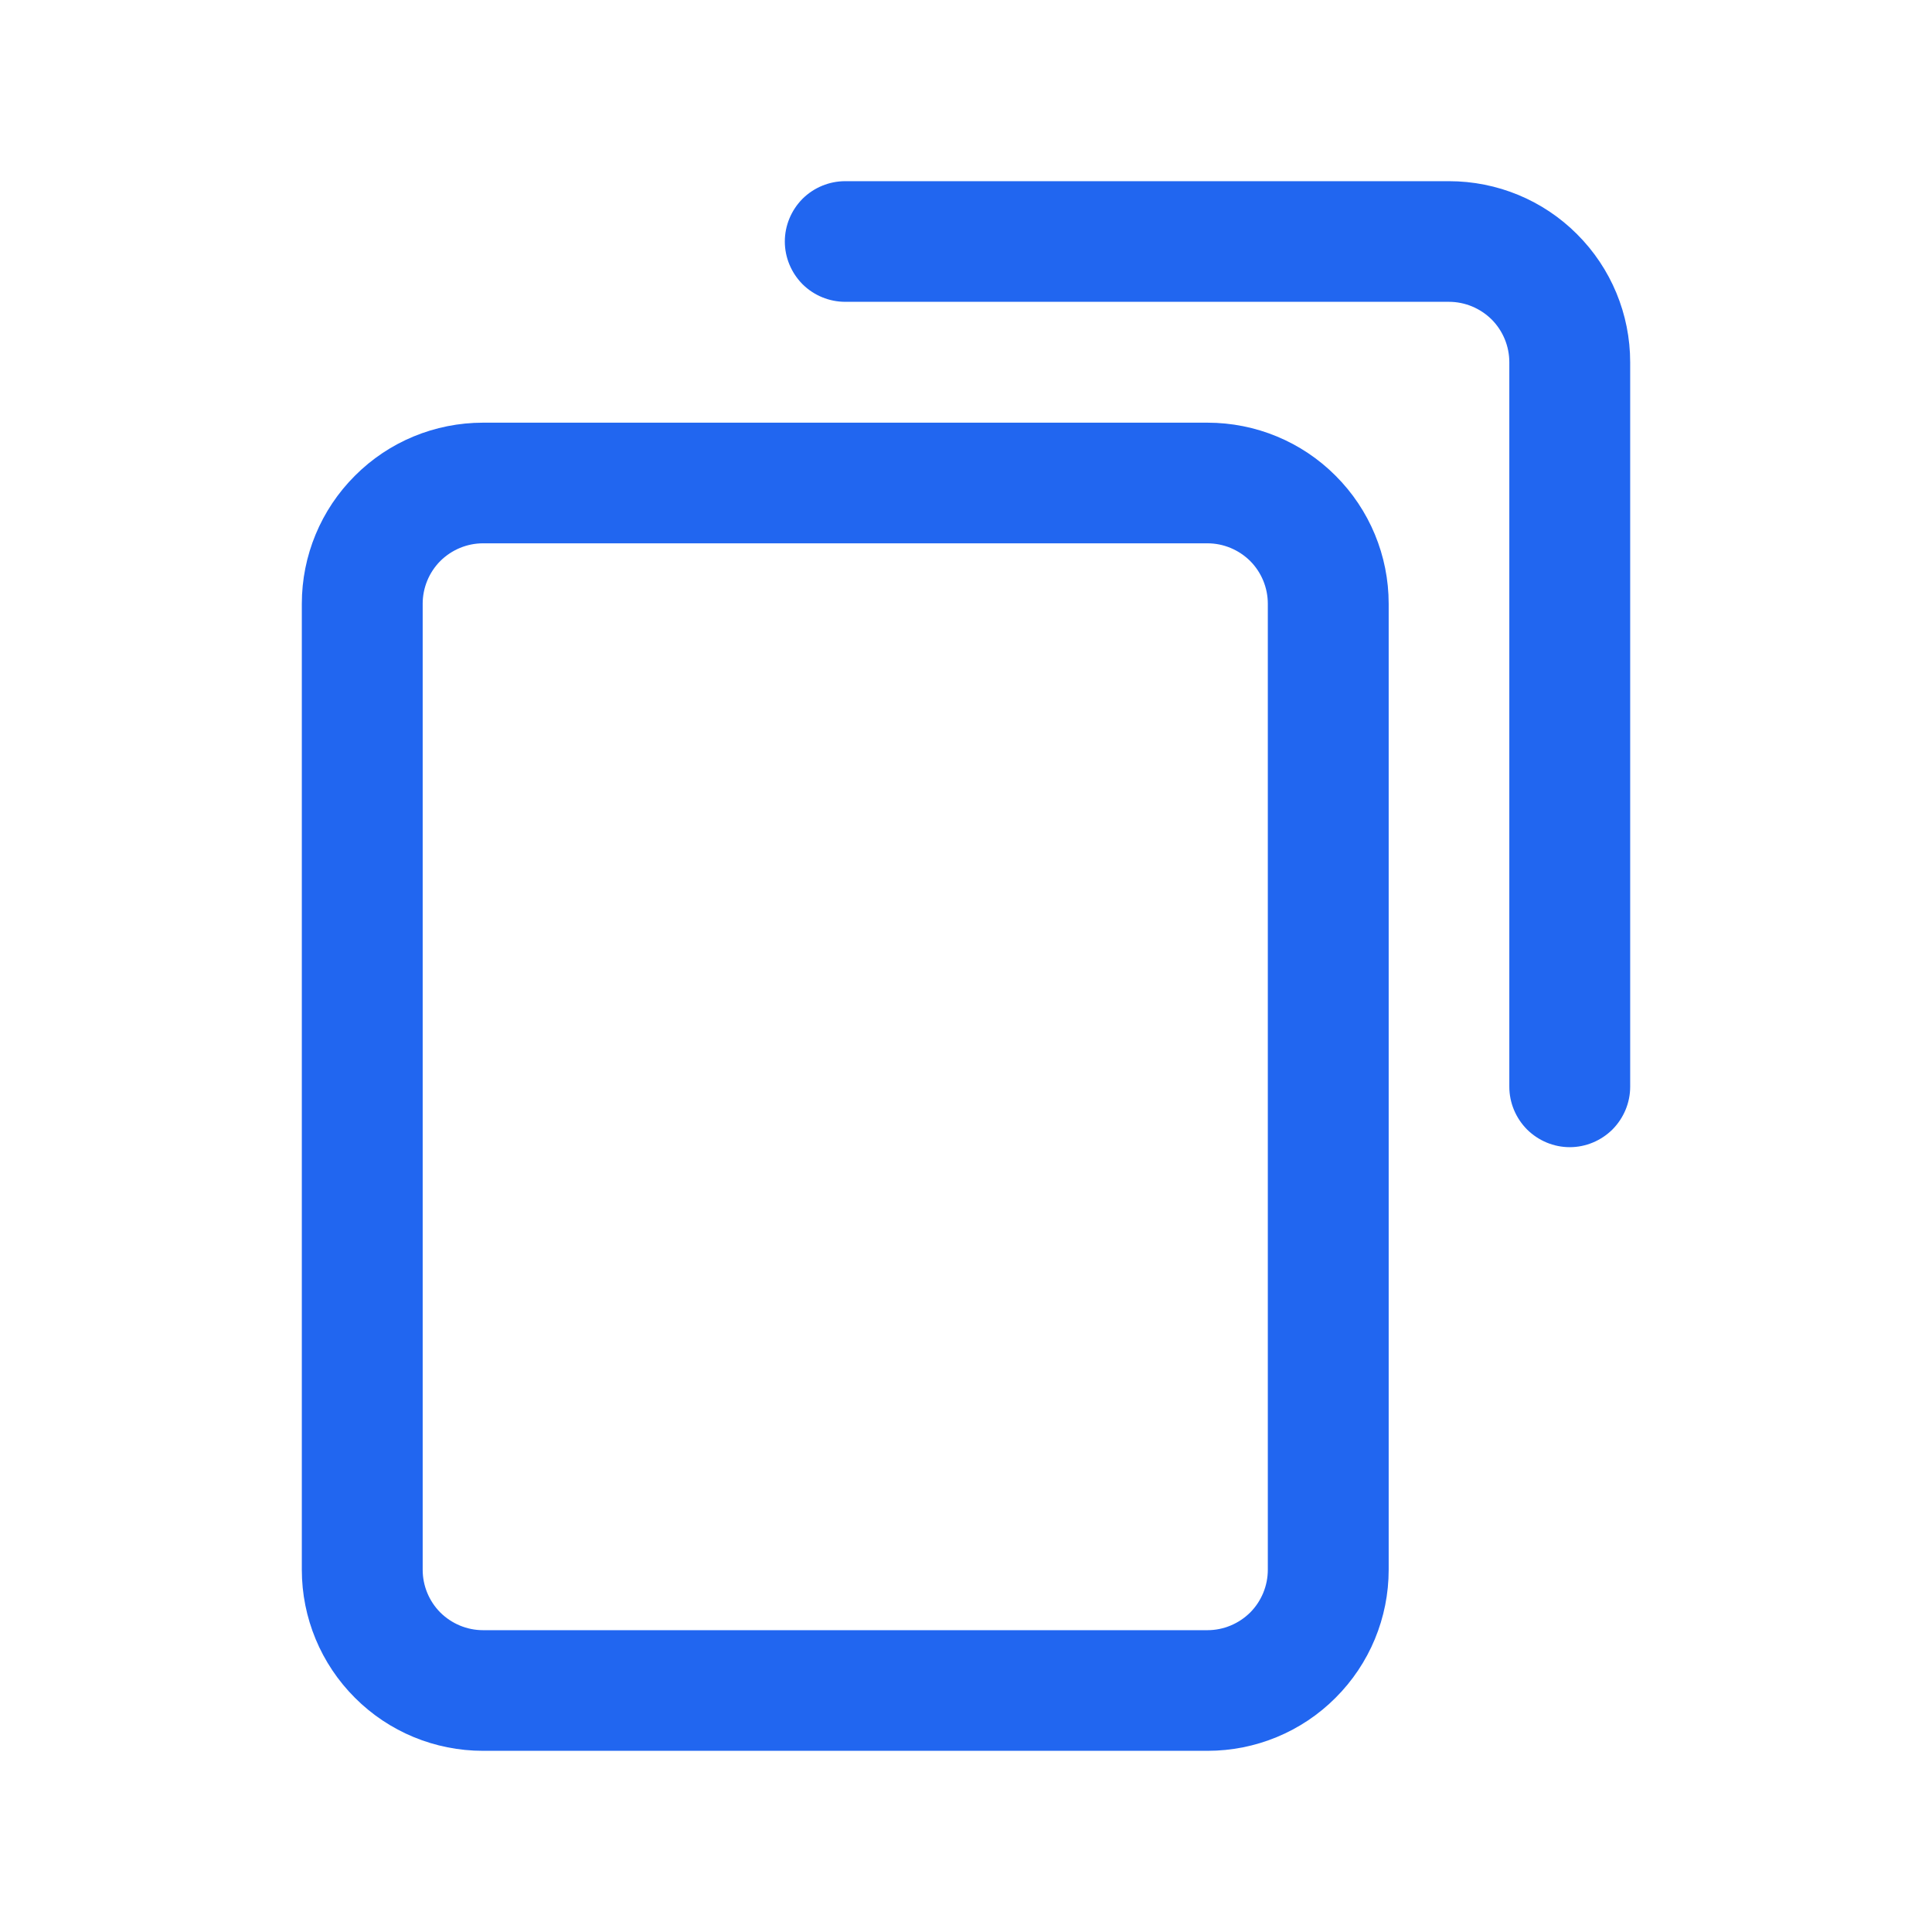 <svg width="18" height="18" viewBox="0 0 18 18" fill="none" xmlns="http://www.w3.org/2000/svg">
<path d="M4.5 16.312H11.25C11.698 16.312 12.127 16.135 12.443 15.818C12.76 15.502 12.938 15.073 12.938 14.625V5.625C12.938 5.177 12.76 4.748 12.443 4.432C12.127 4.115 11.698 3.938 11.25 3.938H4.5C4.052 3.938 3.623 4.115 3.307 4.432C2.99 4.748 2.812 5.177 2.812 5.625V14.625C2.812 15.073 2.99 15.502 3.307 15.818C3.623 16.135 4.052 16.312 4.5 16.312ZM11.25 5.062C11.399 5.062 11.542 5.122 11.648 5.227C11.753 5.333 11.812 5.476 11.812 5.625V14.625C11.812 14.774 11.753 14.917 11.648 15.023C11.542 15.128 11.399 15.188 11.25 15.188H4.5C4.351 15.188 4.208 15.128 4.102 15.023C3.997 14.917 3.938 14.774 3.938 14.625V5.625C3.938 5.476 3.997 5.333 4.102 5.227C4.208 5.122 4.351 5.062 4.5 5.062H11.25Z" fill="#2166F0"/>
<path d="M14.625 10.688C14.774 10.688 14.917 10.628 15.023 10.523C15.128 10.417 15.188 10.274 15.188 10.125V3.375C15.188 2.927 15.01 2.498 14.693 2.182C14.377 1.865 13.948 1.688 13.5 1.688H7.875C7.726 1.688 7.583 1.747 7.477 1.852C7.372 1.958 7.312 2.101 7.312 2.25C7.312 2.399 7.372 2.542 7.477 2.648C7.583 2.753 7.726 2.812 7.875 2.812H13.5C13.649 2.812 13.792 2.872 13.898 2.977C14.003 3.083 14.062 3.226 14.062 3.375V10.125C14.062 10.274 14.122 10.417 14.227 10.523C14.333 10.628 14.476 10.688 14.625 10.688Z" fill="#2166F0"/>
</svg>
